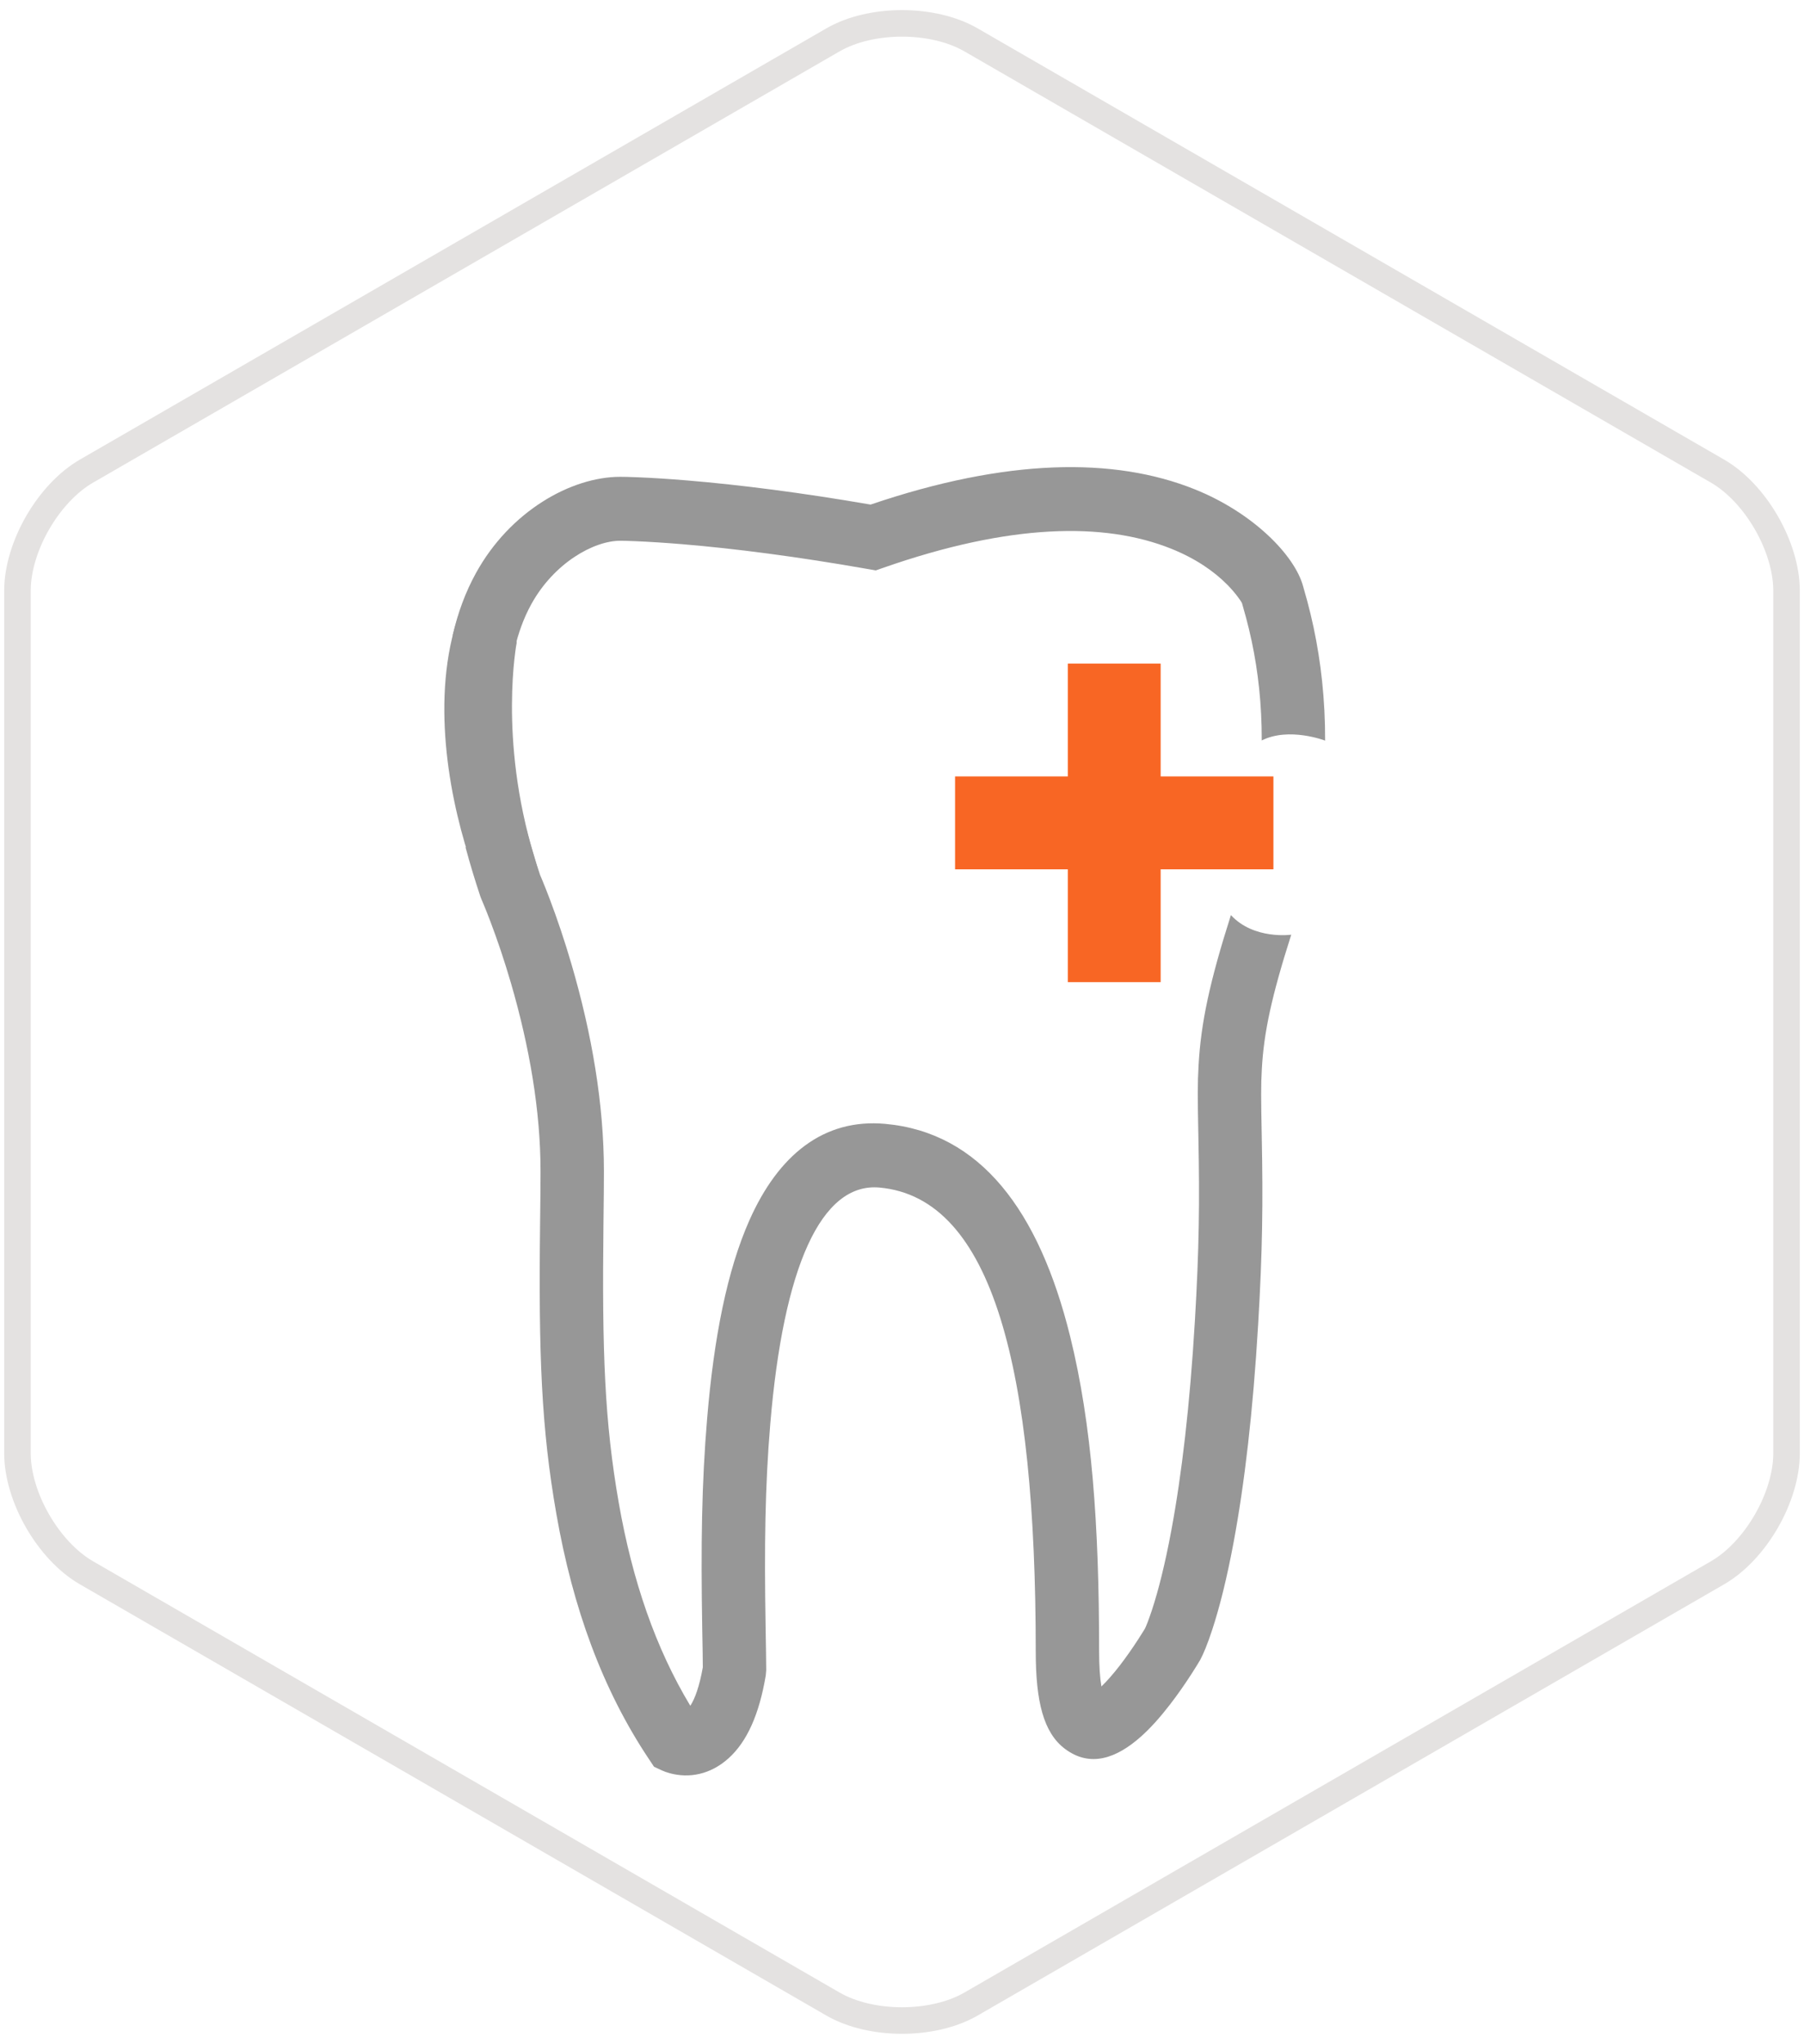 <?xml version="1.0" encoding="UTF-8"?>
<svg width="68px" height="77px" viewBox="0 0 68 77" version="1.1" xmlns="http://www.w3.org/2000/svg" xmlns:xlink="http://www.w3.org/1999/xlink">
    <!-- Generator: Sketch 42 (36781) - http://www.bohemiancoding.com/sketch -->
    <title>Restorative Icon</title>
    <desc>Created with Sketch.</desc>
    <defs></defs>
    <g id="Page-1" stroke="none" stroke-width="1" fill="none" fill-rule="evenodd">
        <g id="Home-Page" transform="translate(-757, -687)">
            <g id="Clinic-Services" transform="translate(0, 500)">
                <g id="Restorative-Icon" transform="translate(757, 187)">
                    <g id="Group-2-Copy-2" transform="translate(12, 17)">
                        <path d="M29.43,45.211 C29.43,40.428 29.155,36.655 28.341,33.358 C27.165,28.597 24.949,25.664 21.366,25.339 C19.054,25.13 17.341,26.503 16.242,28.985 C15.412,30.86 14.911,33.375 14.655,36.436 C14.448,38.898 14.417,41.198 14.47,44.351 C14.471,44.398 14.483,45.075 14.486,45.246 C14.489,45.482 14.492,45.664 14.492,45.813 C14.365,46.529 14.194,46.996 14.021,47.262 C12.706,45.081 11.835,42.537 11.324,39.618 C10.791,36.568 10.691,33.961 10.747,29.122 C10.76,27.994 10.764,27.642 10.764,27.127 C10.764,24.586 10.307,21.945 9.548,19.346 C9.284,18.441 9,17.604 8.716,16.855 C8.616,16.591 8.523,16.356 8.438,16.152 C8.408,16.08 8.381,16.016 8.358,15.962 C8.162,15.376 7.997,14.824 7.854,14.289 C6.933,15.115 5.547,14.915 5.547,14.915 C5.707,15.514 5.893,16.131 6.104,16.765 L6.147,16.876 C6.186,16.967 6.209,17.02 6.234,17.082 C6.309,17.263 6.394,17.475 6.485,17.716 C6.748,18.408 7.011,19.185 7.257,20.027 C7.956,22.422 8.375,24.844 8.375,27.127 C8.375,27.629 8.372,27.976 8.358,29.093 C8.3,34.077 8.405,36.795 8.972,40.037 C9.59,43.57 10.707,46.649 12.466,49.278 L12.653,49.559 L12.958,49.7 C13.038,49.736 13.138,49.774 13.26,49.806 C13.967,49.993 14.768,49.865 15.465,49.237 C16.155,48.615 16.618,47.59 16.865,46.116 L16.882,45.916 C16.882,45.732 16.879,45.512 16.874,45.207 C16.872,45.034 16.86,44.355 16.859,44.309 C16.807,41.232 16.837,38.999 17.035,36.639 C17.53,30.742 18.947,27.539 21.152,27.739 C25.438,28.128 27.041,34.622 27.041,45.211 C27.041,47.101 27.333,48.278 28.145,48.886 C29.09,49.593 30.079,49.251 31.014,48.416 C31.373,48.096 31.732,47.693 32.096,47.222 C32.382,46.852 32.655,46.46 32.908,46.069 C33.06,45.834 33.173,45.648 33.239,45.536 C33.366,45.298 33.514,44.945 33.691,44.405 C33.97,43.558 34.244,42.472 34.497,41.118 C34.91,38.908 35.231,36.183 35.425,32.889 C35.59,30.104 35.61,28.309 35.561,25.842 C35.531,24.291 35.529,23.902 35.564,23.268 C35.64,21.897 35.927,20.547 36.672,18.213 C36.672,18.213 35.259,18.411 34.398,17.474 C33.596,19.989 33.268,21.531 33.179,23.133 C33.139,23.853 33.141,24.27 33.173,25.89 C33.221,28.298 33.201,30.032 33.041,32.746 C32.852,35.942 32.543,38.566 32.149,40.671 C31.915,41.923 31.668,42.905 31.424,43.647 C31.288,44.06 31.192,44.288 31.156,44.357 C31.132,44.396 31.038,44.55 30.907,44.753 C30.688,45.091 30.452,45.429 30.212,45.741 C29.964,46.061 29.728,46.332 29.516,46.534 C29.461,46.202 29.43,45.761 29.43,45.211 Z M13.934,1.102 C13.211,1.042 12.583,1.002 12.051,0.981 C11.725,0.967 11.5,0.963 11.379,0.963 C9.528,0.963 7.22,2.259 5.935,4.599 C5.55,5.299 5.256,6.083 5.06,6.949 C5.06,6.949 5.935,6.657 7.39,7.484 C7.536,6.837 7.75,6.266 8.024,5.767 C8.878,4.214 10.375,3.372 11.379,3.372 C11.468,3.372 11.66,3.376 11.954,3.388 C12.452,3.409 13.047,3.446 13.736,3.503 C15.718,3.669 18.048,3.969 20.708,4.436 L21.012,4.489 L21.304,4.387 C26.041,2.732 29.612,2.651 32.156,3.675 C33.044,4.032 33.748,4.506 34.269,5.035 C34.595,5.366 34.807,5.689 34.815,5.721 C34.825,5.759 34.928,6.12 34.968,6.267 C35.045,6.553 35.115,6.843 35.182,7.159 C35.423,8.298 35.564,9.538 35.56,10.895 C36.591,10.377 37.949,10.901 37.949,10.901 C37.953,9.364 37.793,7.956 37.519,6.657 C37.442,6.294 37.361,5.962 37.273,5.634 C37.227,5.465 37.125,5.107 37.121,5.093 C36.807,3.919 35.231,2.317 33.041,1.436 C29.983,0.206 25.925,0.274 20.816,2.009 C18.209,1.56 15.91,1.268 13.934,1.102 Z" id="Path-2" fill="#979797" fill-rule="nonzero"></path>
                        <path d="M7.476,7.21 C7.476,7.21 6.779,10.803 8.139,15.277 C9.5,19.752 6.308,17.447 5.678,15.287 C4.843,12.696 4.223,8.908 5.396,5.881 C6.569,2.853 7.476,7.21 7.476,7.21 Z" id="Path-4" fill="#979797"></path>
                        <path d="M31.75,15.75 L36,15.75 L36,12.25 L31.75,12.25 L31.75,8 L28.25,8 L28.25,12.25 L24,12.25 L24,15.75 L28.25,15.75 L28.25,20 L31.75,20 L31.75,15.75 Z" id="Combined-Shape" fill="#F86624"></path>
                    </g>
                    <path d="M31.398,1.502 C32.835,0.673 35.167,0.674 36.602,1.502 L64.74,17.748 C66.177,18.577 67.342,20.598 67.342,22.255 L67.342,54.745 C67.342,56.405 66.175,58.424 64.74,59.252 L36.602,75.498 C35.165,76.327 32.833,76.326 31.398,75.498 L3.26,59.252 C1.823,58.423 0.658,56.402 0.658,54.745 L0.658,22.255 C0.658,20.595 1.825,18.576 3.26,17.748 L31.398,1.502 Z" id="Polygon-Copy-2" stroke="#4A4238" opacity="0.15"></path>
                </g>
            </g>
        </g>
    </g>
</svg>